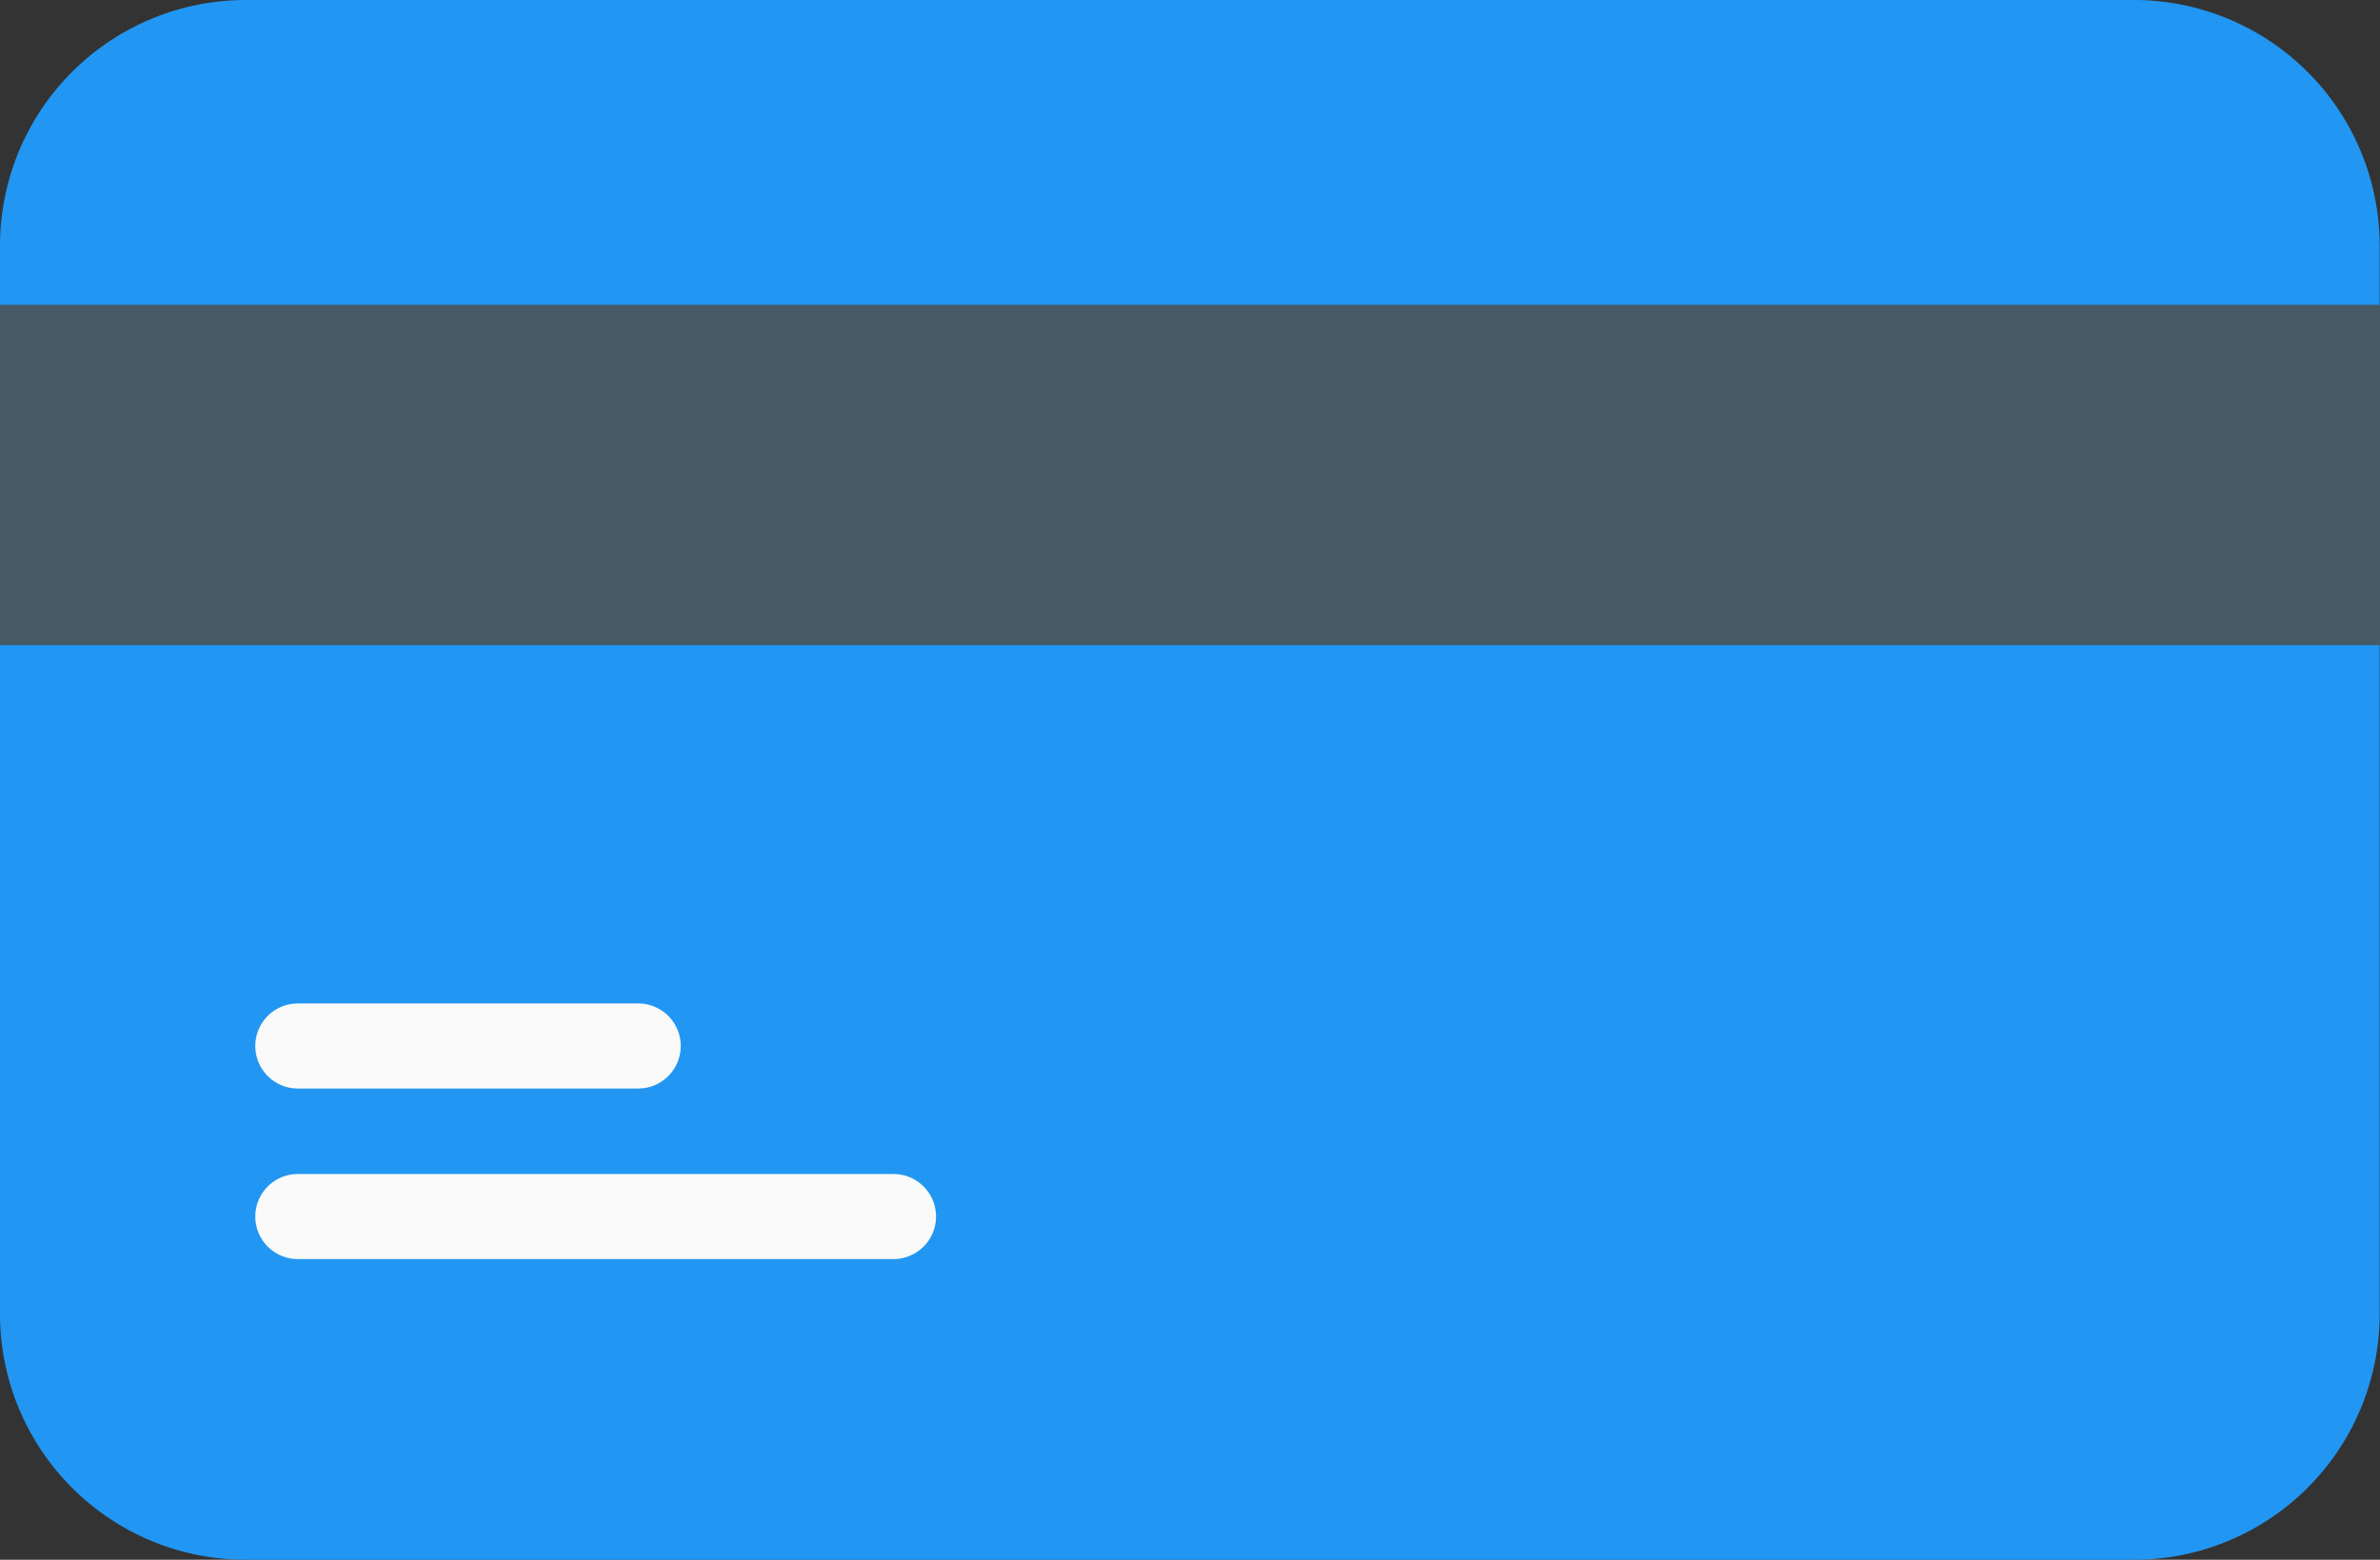 <svg xmlns="http://www.w3.org/2000/svg" width="26.914" height="17.642" viewBox="0 0 26.914 17.642">
  <rect x="0" y="0" width="26.914" height="17.642" fill="#333333" stroke="none"/>
  <g id="credit-card_2_" data-name="credit-card (2)" transform="translate(0 -85.333)">
    <path id="Path_18872" data-name="Path 18872" d="M2.8,85.333H24.11a2.78,2.78,0,0,1,2.8,2.756v12.129a2.78,2.78,0,0,1-2.8,2.757H2.8A2.78,2.78,0,0,1,0,100.218V88.09A2.78,2.78,0,0,1,2.8,85.333Z" fill="#2196f3"/>
    <rect id="Rectangle_1168" data-name="Rectangle 1168" width="26.914" height="3.849" transform="translate(0 88.781)" fill="#455a64"/>
    <g id="Group_3070" data-name="Group 3070" transform="translate(2.887 96.683)">
      <path id="Path_18873" data-name="Path 18873" d="M68.33,299.628H64.481a.481.481,0,1,1,0-.962H68.33a.481.481,0,1,1,0,.962Z" transform="translate(-64 -298.666)" fill="#fafafa"/>
      <path id="Path_18874" data-name="Path 18874" d="M71.217,342.3H64.481a.481.481,0,1,1,0-.962h6.736a.481.481,0,1,1,0,.962Z" transform="translate(-64 -339.409)" fill="#fafafa"/>
    </g>
  </g>
</svg>
